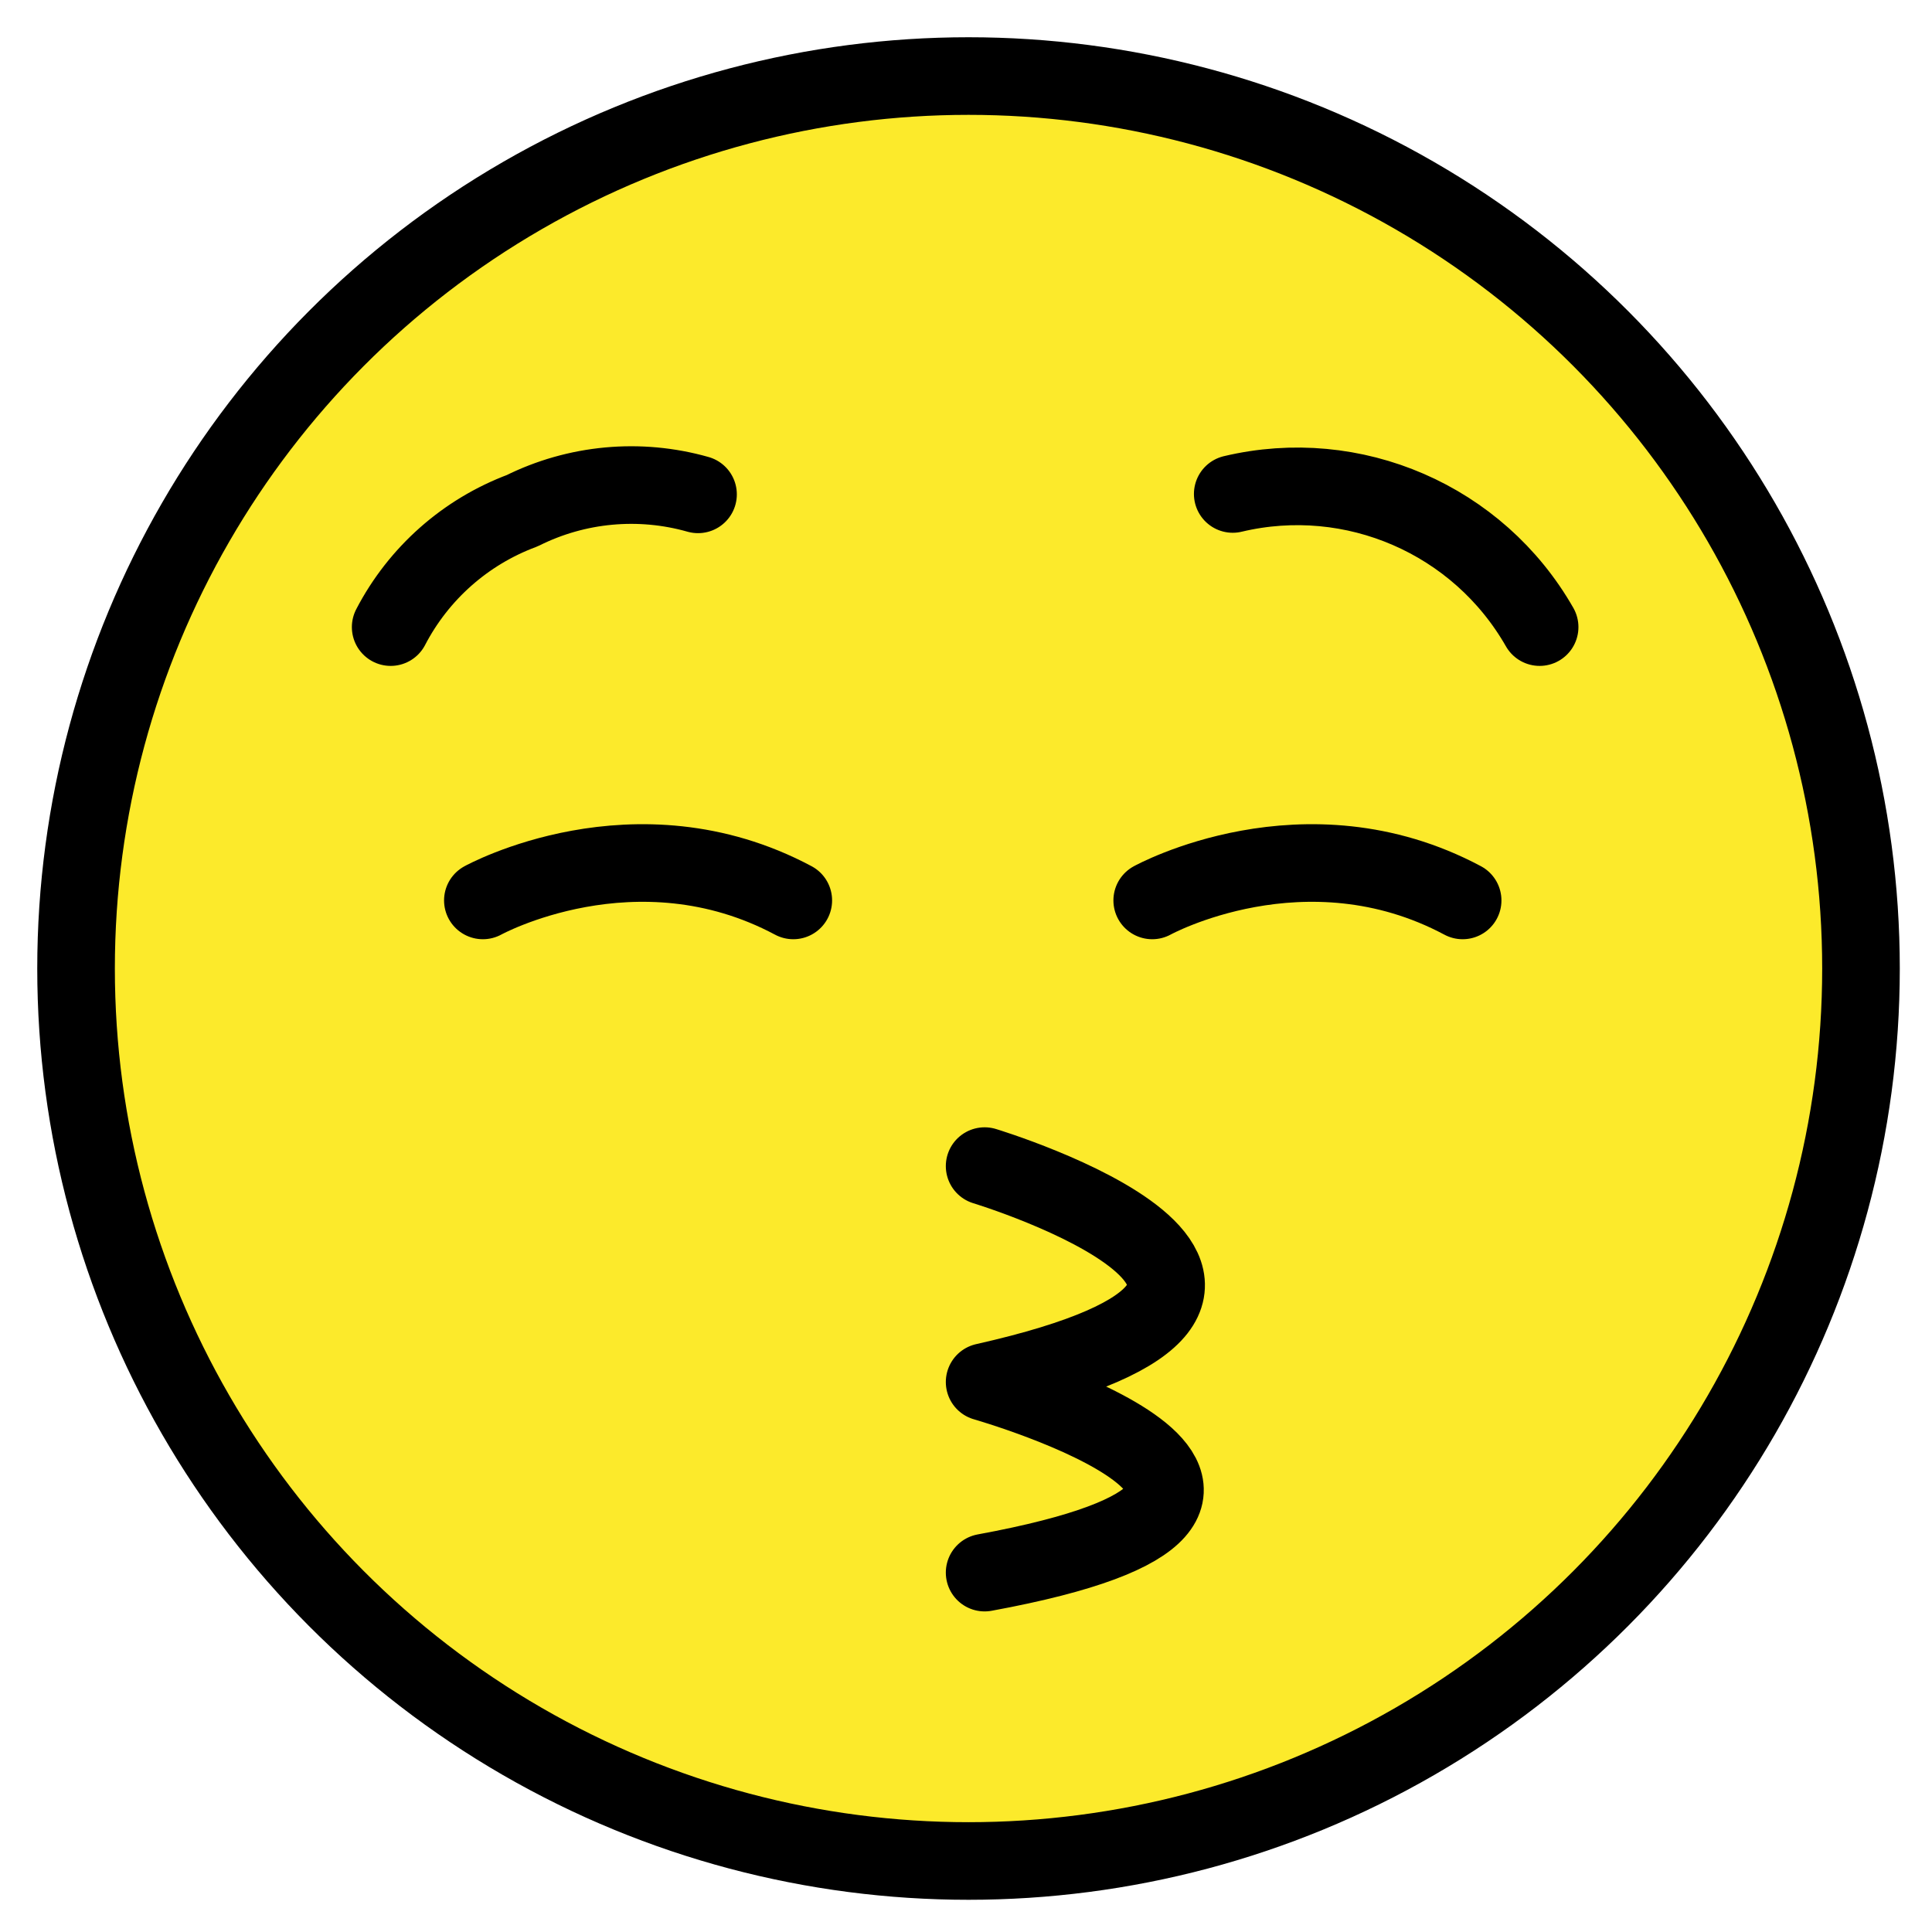 <svg xmlns="http://www.w3.org/2000/svg" role="img" viewBox="11.04 11.04 49.79 49.79"><title>1F61A.svg</title><circle cx="36" cy="36" r="23" fill="#FCEA2B"/><g fill="none" stroke="#000" stroke-linecap="round" stroke-linejoin="round" stroke-miterlimit="10" stroke-width="2"><path d="M36.415 41.092s10.525 3.196 0 5.564c0 0 10.458 2.988 0 4.912m-15.307-24.367c.721-1.386 1.928-2.454 3.391-3 1.405-.7 3.021-.849 4.53-.421m21.689 3.421c-1.582-2.772-4.804-4.17-7.909-3.431M23.484 34.245s3.932-2.17 8 0m9.25 0s3.932-2.17 8 0"/><circle cx="36" cy="36" r="23"/></g></svg>